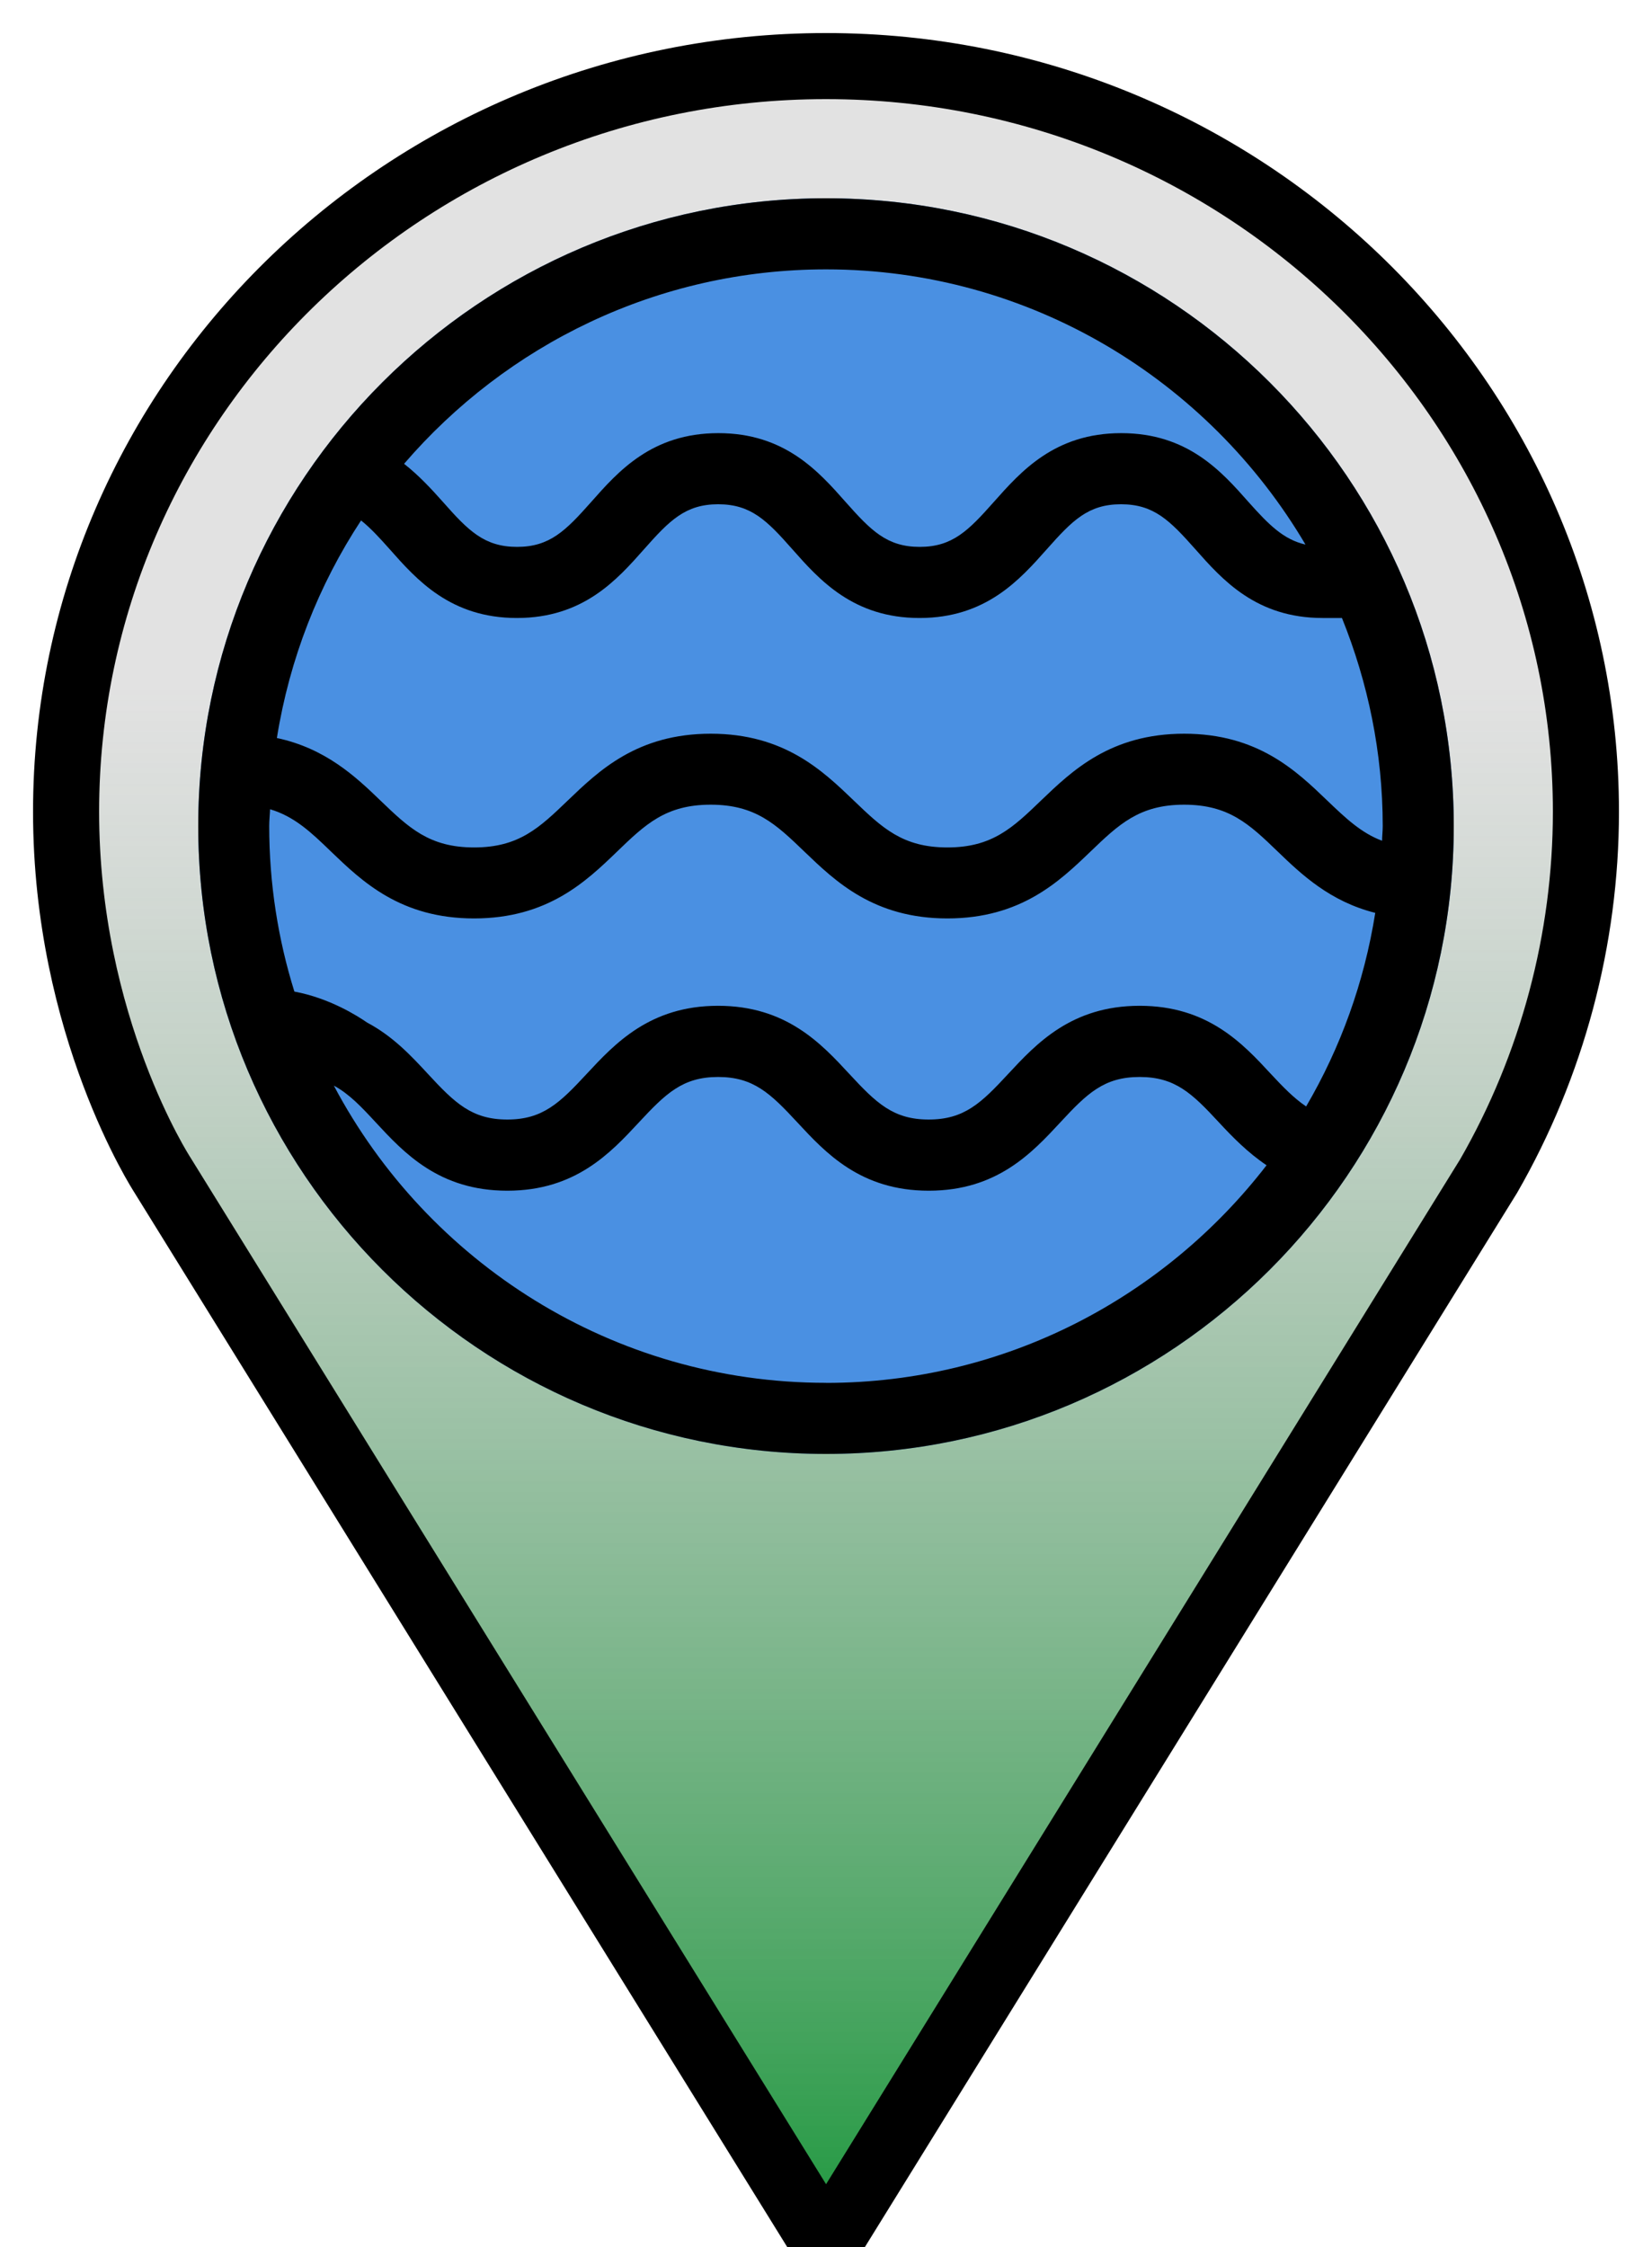 <?xml version="1.0" encoding="UTF-8"?>
<svg width="25px" height="34px" viewBox="0 0 25 34" version="1.1" xmlns="http://www.w3.org/2000/svg" xmlns:xlink="http://www.w3.org/1999/xlink">
    <!-- Generator: Sketch 52 (66869) - http://www.bohemiancoding.com/sketch -->
    <title>Water body location</title>
    <desc>Created with Sketch.</desc>
    <defs>
        <linearGradient x1="50%" y1="100%" x2="50%" y2="28.073%" id="linearGradient-1">
            <stop stop-color="#008A24" stop-opacity="0.876" offset="0%"></stop>
            <stop stop-color="#9B9B9B" stop-opacity="0.289" offset="100%"></stop>
        </linearGradient>
    </defs>
    <g id="Page-1" stroke="none" stroke-width="1" fill="none" fill-rule="evenodd">
        <g id="Water-body-location" transform="translate(1, 1)" fill-rule="nonzero">
            <path d="M11.501,33 L1.46,16.783 C1.446,16.761 0,14.533 0,11.283 C0,5.062 5.159,0 11.499,0 C17.841,0 23,5.062 23,11.283 C23,13.212 22.489,15.125 21.528,16.795 L11.501,33 Z" id="Shape" stroke="#000000" fill="url(#linearGradient-1)"></path>
            <path d="M11.5,2 C6.262,2 2,6.262 2,11.5 C2,16.738 6.262,21 11.5,21 C16.738,21 21,16.738 21,11.5 C21,6.262 16.74,2 11.5,2 Z" id="Path" fill="#4A90E2"></path>
            <path d="M11.5,2 C6.262,2 2,6.262 2,11.5 C2,16.738 6.262,21 11.5,21 C16.738,21 21,16.738 21,11.5 C21,6.262 16.74,2 11.5,2 Z M11.5,3.076 C14.59,3.076 17.289,4.753 18.756,7.24 C18.425,7.164 18.204,6.944 17.894,6.596 C17.484,6.132 16.972,5.554 15.967,5.554 C14.962,5.554 14.451,6.132 14.039,6.596 C13.654,7.03 13.414,7.275 12.918,7.275 C12.423,7.275 12.182,7.03 11.797,6.596 C11.387,6.132 10.875,5.554 9.871,5.554 C8.866,5.554 8.356,6.132 7.946,6.596 C7.561,7.03 7.32,7.275 6.825,7.275 C6.329,7.275 6.087,7.03 5.704,6.596 C5.532,6.403 5.344,6.198 5.115,6.018 C6.662,4.22 8.947,3.076 11.5,3.076 L11.5,3.076 Z M18.235,15.253 C17.809,14.792 17.278,14.219 16.246,14.219 C15.214,14.219 14.683,14.792 14.256,15.251 C13.849,15.691 13.592,15.94 13.054,15.94 C12.518,15.94 12.261,15.691 11.854,15.251 C11.428,14.791 10.898,14.219 9.866,14.219 C8.835,14.219 8.304,14.792 7.877,15.251 C7.47,15.69 7.213,15.94 6.677,15.94 C6.141,15.94 5.884,15.691 5.477,15.251 C5.23,14.984 4.949,14.681 4.556,14.473 C4.416,14.376 3.99,14.103 3.455,14.004 C3.208,13.213 3.074,12.371 3.074,11.498 C3.074,11.413 3.084,11.329 3.087,11.245 C3.453,11.354 3.704,11.589 4.011,11.887 C4.48,12.337 5.062,12.897 6.174,12.897 C7.287,12.897 7.87,12.337 8.337,11.887 C8.766,11.473 9.076,11.176 9.755,11.176 C10.434,11.176 10.744,11.473 11.174,11.887 C11.643,12.337 12.224,12.897 13.337,12.897 C14.449,12.897 15.032,12.337 15.501,11.887 C15.93,11.475 16.241,11.176 16.919,11.176 C17.598,11.176 17.909,11.473 18.338,11.887 C18.697,12.233 19.128,12.641 19.812,12.813 C19.645,13.866 19.286,14.854 18.766,15.742 C18.58,15.617 18.415,15.446 18.235,15.253 L18.235,15.253 Z M11.5,19.924 C8.273,19.924 5.467,18.099 4.052,15.427 C4.282,15.55 4.471,15.75 4.687,15.984 C5.114,16.444 5.644,17.017 6.677,17.017 C7.709,17.017 8.24,16.444 8.667,15.985 C9.074,15.547 9.331,15.296 9.867,15.296 C10.403,15.296 10.66,15.545 11.067,15.984 C11.494,16.444 12.023,17.017 13.055,17.017 C14.087,17.017 14.618,16.444 15.044,15.985 C15.451,15.545 15.708,15.296 16.246,15.296 C16.784,15.296 17.041,15.545 17.448,15.985 C17.653,16.206 17.881,16.439 18.167,16.632 C16.626,18.629 14.214,19.925 11.5,19.925 L11.5,19.924 Z M19.915,11.722 C19.599,11.603 19.367,11.383 19.084,11.112 C18.616,10.662 18.032,10.102 16.92,10.102 C15.807,10.102 15.224,10.662 14.755,11.112 C14.327,11.524 14.016,11.823 13.337,11.823 C12.658,11.823 12.349,11.525 11.919,11.112 C11.45,10.662 10.868,10.102 9.756,10.102 C8.643,10.102 8.062,10.662 7.593,11.112 C7.164,11.524 6.854,11.823 6.175,11.823 C5.496,11.823 5.186,11.525 4.756,11.112 C4.382,10.751 3.926,10.324 3.19,10.167 C3.382,8.968 3.822,7.852 4.464,6.875 C4.612,6.993 4.748,7.143 4.896,7.309 C5.306,7.773 5.818,8.351 6.822,8.351 C7.827,8.351 8.337,7.773 8.748,7.309 C9.132,6.875 9.373,6.63 9.868,6.63 C10.364,6.63 10.606,6.875 10.989,7.309 C11.399,7.773 11.912,8.351 12.915,8.351 C13.92,8.351 14.431,7.773 14.843,7.309 C15.228,6.875 15.468,6.63 15.965,6.63 C16.461,6.63 16.703,6.875 17.088,7.309 C17.498,7.773 18.011,8.351 19.016,8.351 L19.308,8.351 C19.701,9.326 19.925,10.386 19.925,11.5 C19.925,11.576 19.916,11.648 19.915,11.722 L19.915,11.722 Z" id="Shape" fill="#000000"></path>
        </g>
    </g>
</svg>